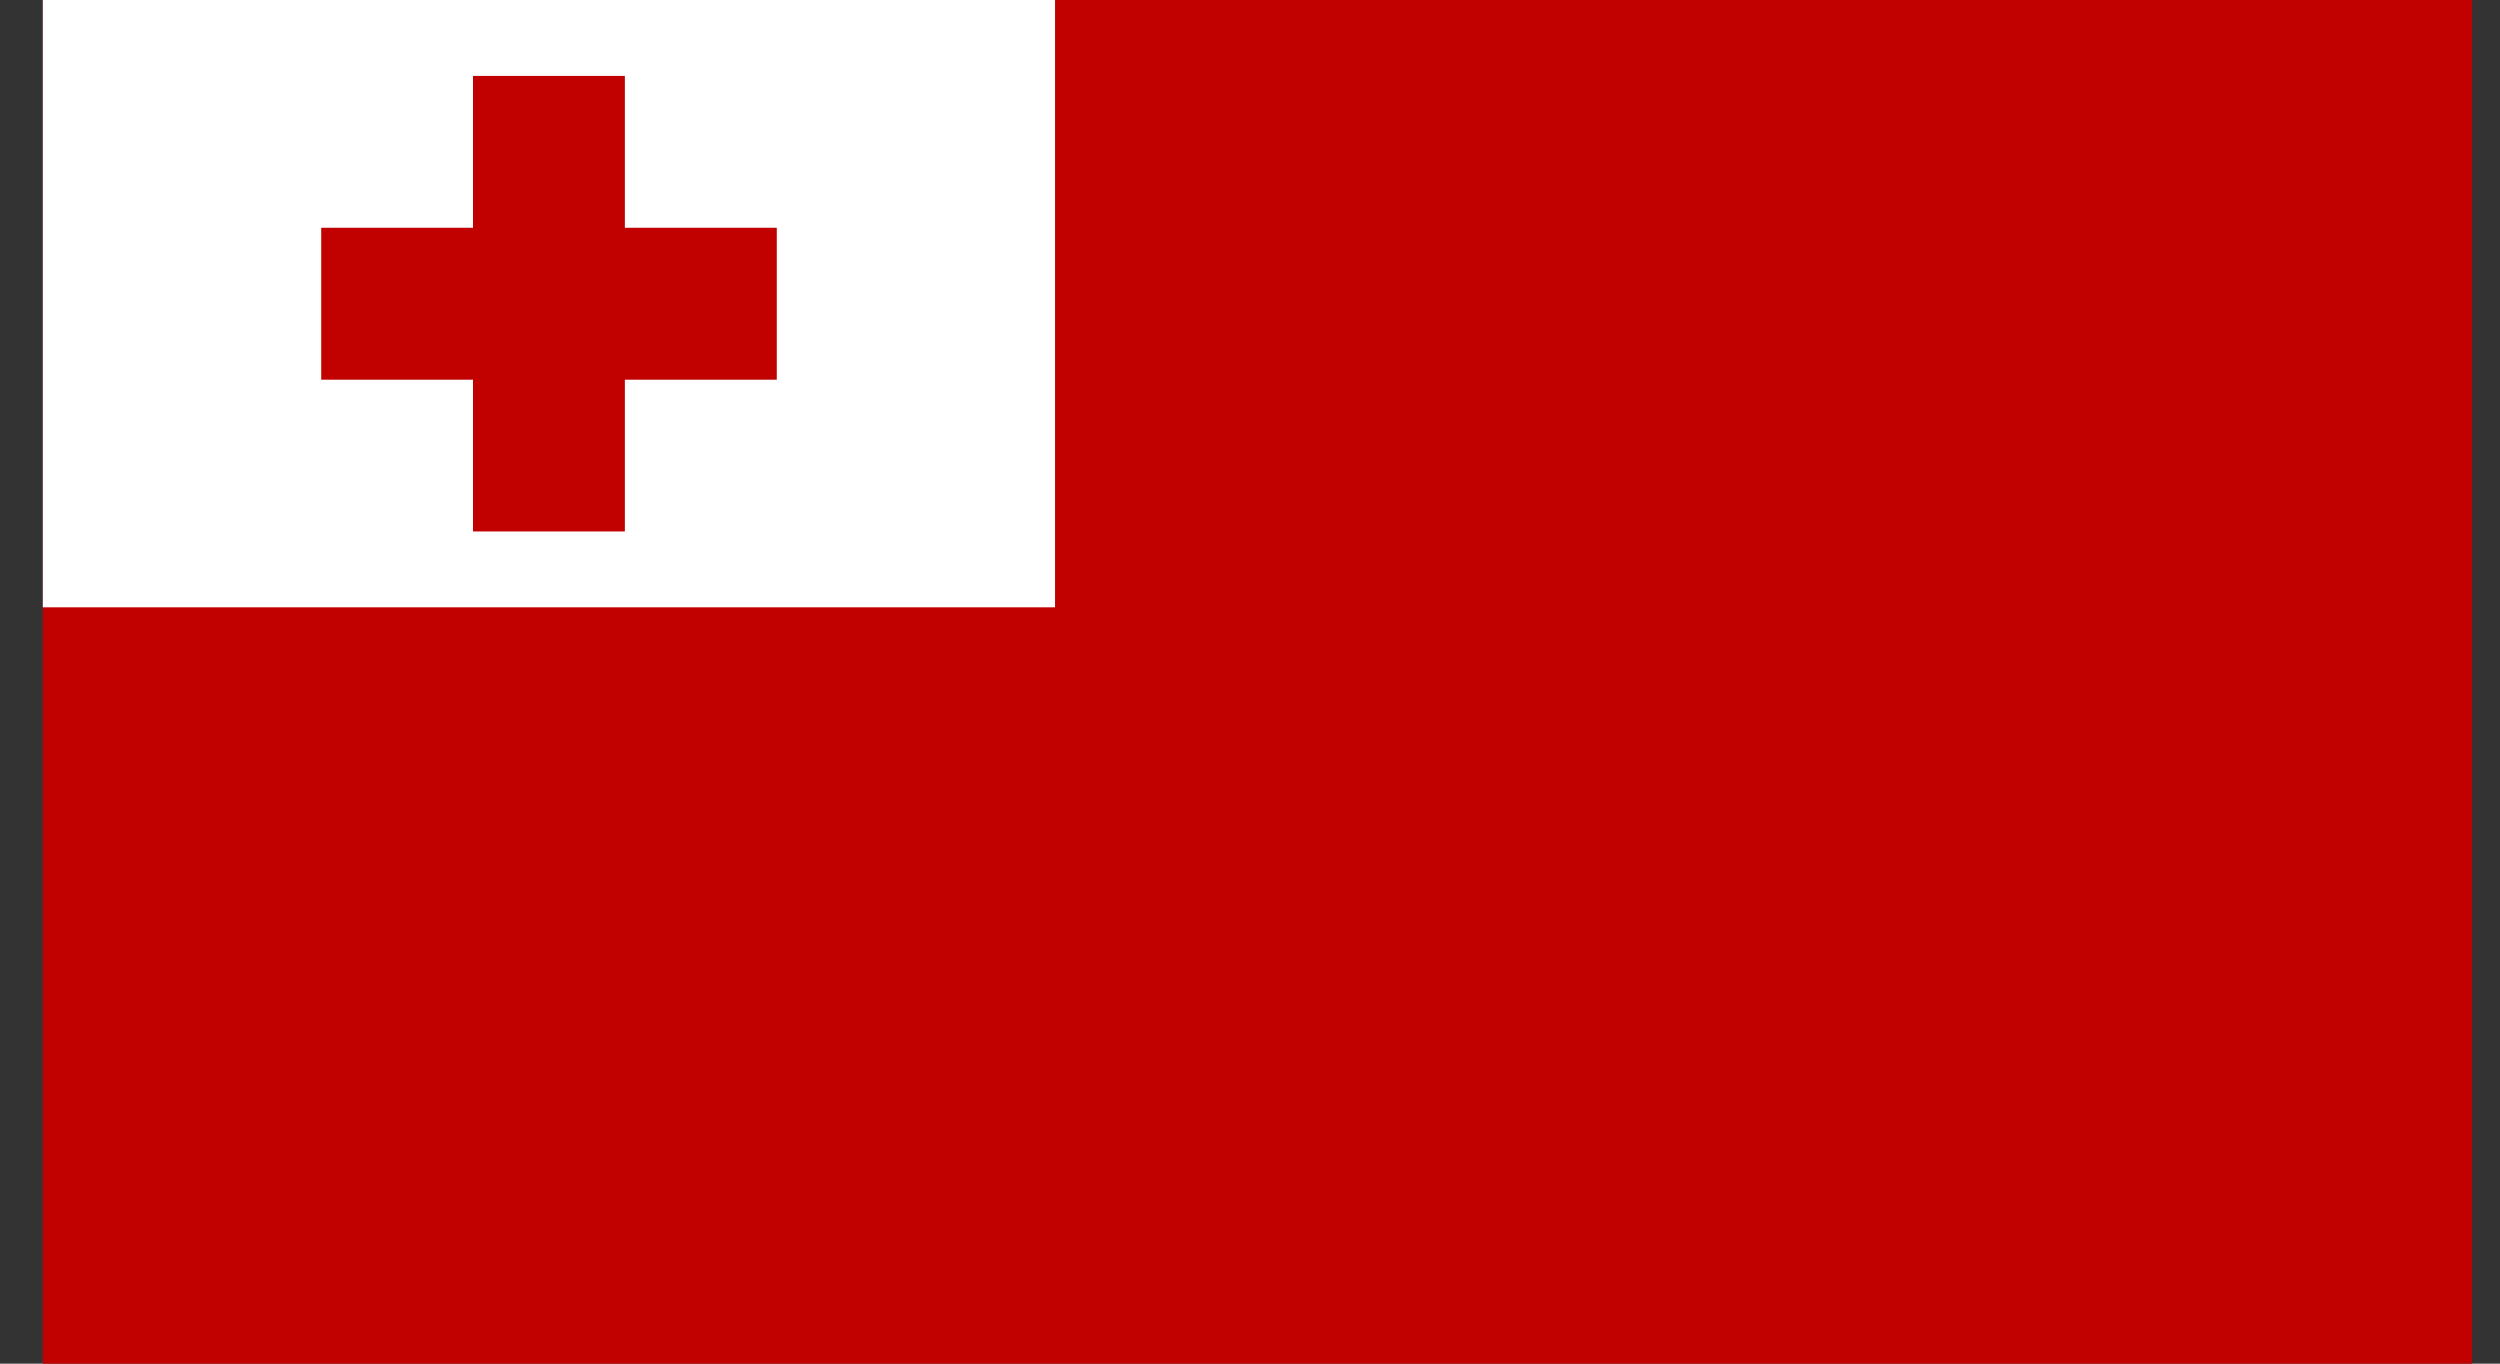 <svg width="55" height="30" viewBox="0 0 55 30" fill="none" xmlns="http://www.w3.org/2000/svg">
<rect x="0" y="0" width="55" height="30" fill="#333333" stroke="none"/>
<path d="M54.386 0H0.942V30H54.386V0Z" fill="#C10000"/>
<path d="M23.211 0H0.942V13.361H23.211V0Z" fill="white"/>
<path d="M13.747 1.67H10.406V11.692H13.747V1.67Z" fill="#C10000"/>
<path d="M17.089 5.011H7.067V8.353H17.089V5.011Z" fill="#C10000"/>
</svg>
